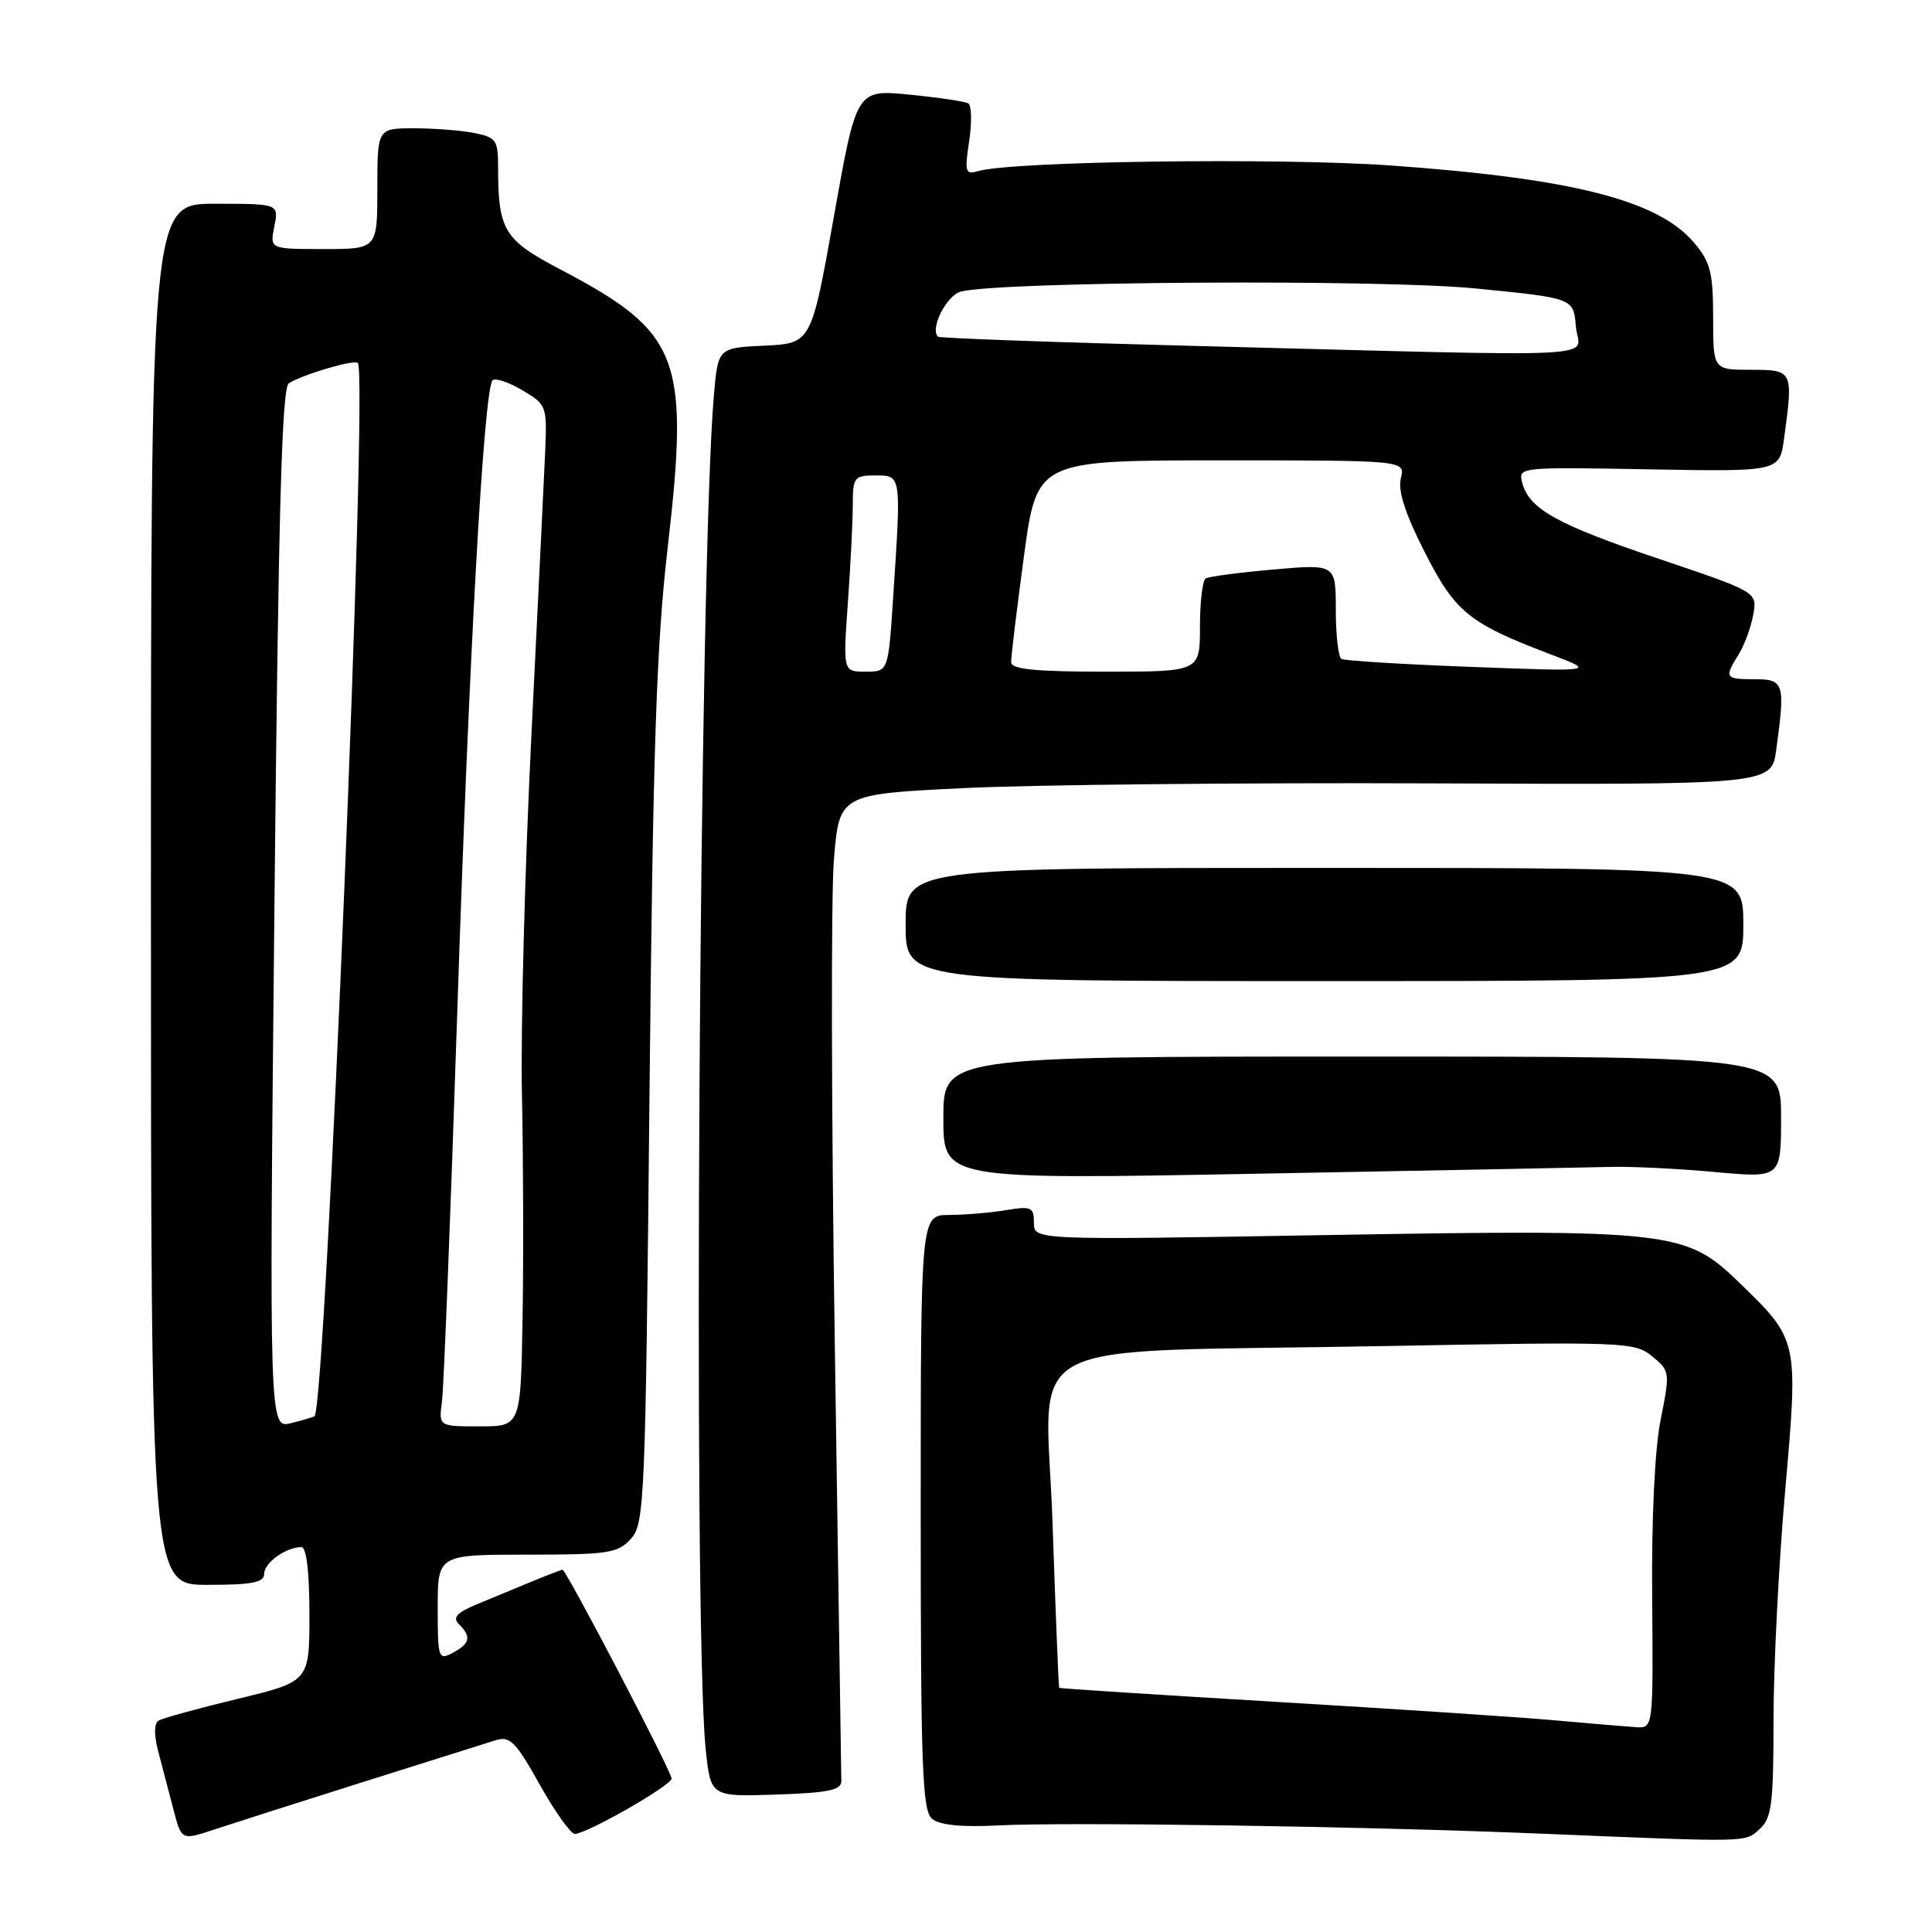 <?xml version="1.0" encoding="UTF-8" standalone="no"?>
<!DOCTYPE svg PUBLIC "-//W3C//DTD SVG 1.1//EN" "http://www.w3.org/Graphics/SVG/1.1/DTD/svg11.dtd" >
<svg xmlns="http://www.w3.org/2000/svg" xmlns:xlink="http://www.w3.org/1999/xlink" version="1.1" viewBox="0 0 256 256">
 <g >
 <path fill="currentColor"
d=" M 48.00 236.16 C 56.53 233.47 64.48 230.97 65.68 230.59 C 67.56 230.00 68.34 230.78 71.51 236.46 C 73.53 240.06 75.62 243.00 76.16 243.00 C 77.74 243.00 88.98 236.58 88.99 235.67 C 89.00 234.76 75.03 208.00 74.54 208.00 C 74.38 208.00 72.61 208.68 70.62 209.50 C 68.63 210.32 65.35 211.69 63.32 212.52 C 60.50 213.69 59.92 214.32 60.82 215.22 C 62.49 216.89 62.29 217.77 60.00 219.00 C 58.09 220.02 58.00 219.76 58.00 213.04 C 58.00 206.00 58.00 206.00 69.85 206.00 C 80.61 206.00 81.86 205.81 83.60 203.90 C 85.41 201.90 85.53 199.01 86.06 145.15 C 86.52 99.18 86.97 85.48 88.48 72.50 C 91.38 47.36 90.10 44.03 74.32 35.74 C 66.72 31.75 66.00 30.55 66.00 22.00 C 66.00 18.60 65.71 18.19 62.88 17.63 C 61.16 17.28 57.56 17.00 54.88 17.00 C 50.00 17.00 50.00 17.00 50.00 25.00 C 50.00 33.00 50.00 33.00 42.88 33.00 C 35.75 33.00 35.75 33.00 36.35 30.00 C 36.95 27.00 36.95 27.00 28.47 27.00 C 20.00 27.00 20.00 27.00 20.00 118.50 C 20.00 210.00 20.00 210.00 27.50 210.00 C 33.42 210.00 35.00 209.69 35.00 208.54 C 35.00 207.08 37.90 205.00 39.93 205.00 C 40.61 205.00 41.00 208.27 41.00 213.91 C 41.00 222.81 41.00 222.81 31.48 225.11 C 26.25 226.37 21.54 227.67 21.01 227.99 C 20.41 228.37 20.39 229.88 20.96 232.04 C 21.46 233.94 22.36 237.38 22.96 239.68 C 24.04 243.86 24.04 243.86 28.27 242.46 C 30.60 241.69 39.47 238.85 48.00 236.16 Z  M 233.17 242.35 C 234.76 240.91 235.00 239.02 235.00 227.90 C 235.00 220.86 235.69 207.21 236.54 197.57 C 238.30 177.41 238.34 177.58 230.33 169.83 C 223.38 163.10 221.36 162.87 175.33 163.66 C 137.00 164.32 137.00 164.32 137.00 162.03 C 137.00 159.94 136.67 159.79 133.25 160.36 C 131.19 160.70 127.81 160.98 125.75 160.99 C 122.00 161.00 122.00 161.00 122.00 200.38 C 122.00 234.22 122.21 239.93 123.50 241.00 C 124.51 241.84 127.43 242.13 132.25 241.88 C 141.37 241.40 180.95 242.00 204.00 242.96 C 232.20 244.13 231.18 244.15 233.17 242.35 Z  M 111.48 236.00 C 111.47 235.18 111.09 209.29 110.62 178.48 C 110.16 147.67 110.10 118.59 110.50 113.85 C 111.22 105.23 111.22 105.23 127.86 104.42 C 137.01 103.98 164.80 103.70 189.61 103.80 C 234.73 103.99 234.73 103.99 235.36 99.35 C 236.57 90.54 236.41 90.00 232.50 90.00 C 228.57 90.00 228.45 89.82 230.38 86.71 C 231.14 85.50 232.00 83.14 232.31 81.47 C 232.86 78.45 232.86 78.45 219.87 74.07 C 206.30 69.50 202.61 67.45 201.70 63.96 C 201.16 61.89 201.33 61.88 218.48 62.19 C 235.80 62.50 235.80 62.50 236.40 58.11 C 237.63 49.09 237.59 49.00 232.00 49.00 C 227.00 49.00 227.00 49.00 227.00 42.08 C 227.00 36.15 226.64 34.72 224.50 32.19 C 219.75 26.54 208.47 23.66 184.34 21.93 C 169.54 20.88 134.13 21.35 129.62 22.67 C 127.91 23.17 127.80 22.81 128.42 18.70 C 128.79 16.21 128.74 13.96 128.30 13.70 C 127.86 13.44 124.35 12.92 120.50 12.54 C 113.49 11.85 113.49 11.85 110.50 28.67 C 107.50 45.50 107.50 45.50 101.32 45.80 C 95.15 46.09 95.15 46.09 94.60 52.30 C 92.66 74.28 91.80 215.55 93.51 231.79 C 94.17 238.08 94.17 238.08 102.83 237.79 C 109.75 237.56 111.50 237.20 111.48 236.00 Z  M 213.50 154.62 C 216.25 154.55 222.44 154.86 227.25 155.30 C 236.00 156.10 236.00 156.10 236.00 148.05 C 236.00 140.00 236.00 140.00 180.50 140.00 C 125.00 140.00 125.00 140.00 125.00 148.15 C 125.00 156.30 125.00 156.30 166.75 155.52 C 189.71 155.10 210.75 154.69 213.50 154.62 Z  M 231.00 122.50 C 231.00 115.00 231.00 115.00 175.50 115.00 C 120.00 115.00 120.00 115.00 120.00 122.50 C 120.00 130.00 120.00 130.00 175.50 130.00 C 231.00 130.00 231.00 130.00 231.00 122.50 Z  M 36.36 120.44 C 36.89 67.80 37.34 51.40 38.27 50.79 C 40.04 49.64 46.94 47.60 47.42 48.09 C 48.79 49.49 43.17 186.16 41.68 187.65 C 41.58 187.75 40.19 188.17 38.58 188.57 C 35.67 189.30 35.67 189.30 36.36 120.44 Z  M 58.56 185.75 C 58.80 183.96 59.70 161.12 60.56 135.00 C 62.13 87.03 64.11 51.56 65.27 50.39 C 65.62 50.05 67.39 50.63 69.20 51.70 C 72.40 53.59 72.49 53.82 72.25 59.57 C 72.11 62.83 71.28 79.90 70.41 97.50 C 69.54 115.10 68.98 136.47 69.16 145.00 C 69.34 153.53 69.38 166.91 69.24 174.75 C 69.00 189.00 69.00 189.00 63.56 189.00 C 58.13 189.00 58.13 189.00 58.56 185.75 Z  M 206.00 227.95 C 201.32 227.53 184.68 226.43 169.00 225.50 C 153.32 224.56 140.43 223.74 140.35 223.65 C 140.27 223.57 139.87 213.77 139.47 201.88 C 138.62 176.48 133.35 179.30 183.50 178.36 C 215.31 177.77 216.59 177.82 218.91 179.71 C 221.28 181.64 221.30 181.81 220.05 188.09 C 219.26 192.02 218.83 201.17 218.92 211.75 C 219.06 229.00 219.06 229.00 216.78 228.86 C 215.53 228.78 210.68 228.37 206.00 227.95 Z  M 112.35 79.85 C 112.71 74.81 113.00 68.96 113.00 66.85 C 113.00 63.24 113.19 63.00 116.00 63.00 C 119.46 63.00 119.43 62.81 118.34 79.25 C 117.70 89.00 117.70 89.00 114.70 89.00 C 111.70 89.00 111.70 89.00 112.35 79.85 Z  M 133.98 87.75 C 133.96 87.06 134.73 80.76 135.67 73.75 C 137.39 61.00 137.39 61.00 161.80 61.00 C 186.22 61.00 186.22 61.00 185.62 63.38 C 185.21 65.02 186.19 68.06 188.76 73.12 C 192.83 81.12 194.62 82.58 205.40 86.68 C 211.50 88.99 211.50 88.99 195.00 88.37 C 185.93 88.03 178.16 87.55 177.75 87.31 C 177.34 87.08 177.00 84.15 177.00 80.81 C 177.00 74.74 177.00 74.74 168.76 75.46 C 164.23 75.86 160.18 76.39 159.76 76.65 C 159.34 76.91 159.00 79.79 159.00 83.06 C 159.00 89.00 159.00 89.00 146.50 89.00 C 137.18 89.00 133.99 88.68 133.98 87.75 Z  M 158.07 45.83 C 139.69 45.36 124.48 44.81 124.28 44.61 C 123.19 43.52 125.45 39.10 127.34 38.63 C 132.69 37.29 182.97 36.98 195.50 38.22 C 208.50 39.50 208.50 39.50 208.81 43.25 C 209.17 47.59 215.14 47.29 158.07 45.83 Z "/>
</g>
</svg>